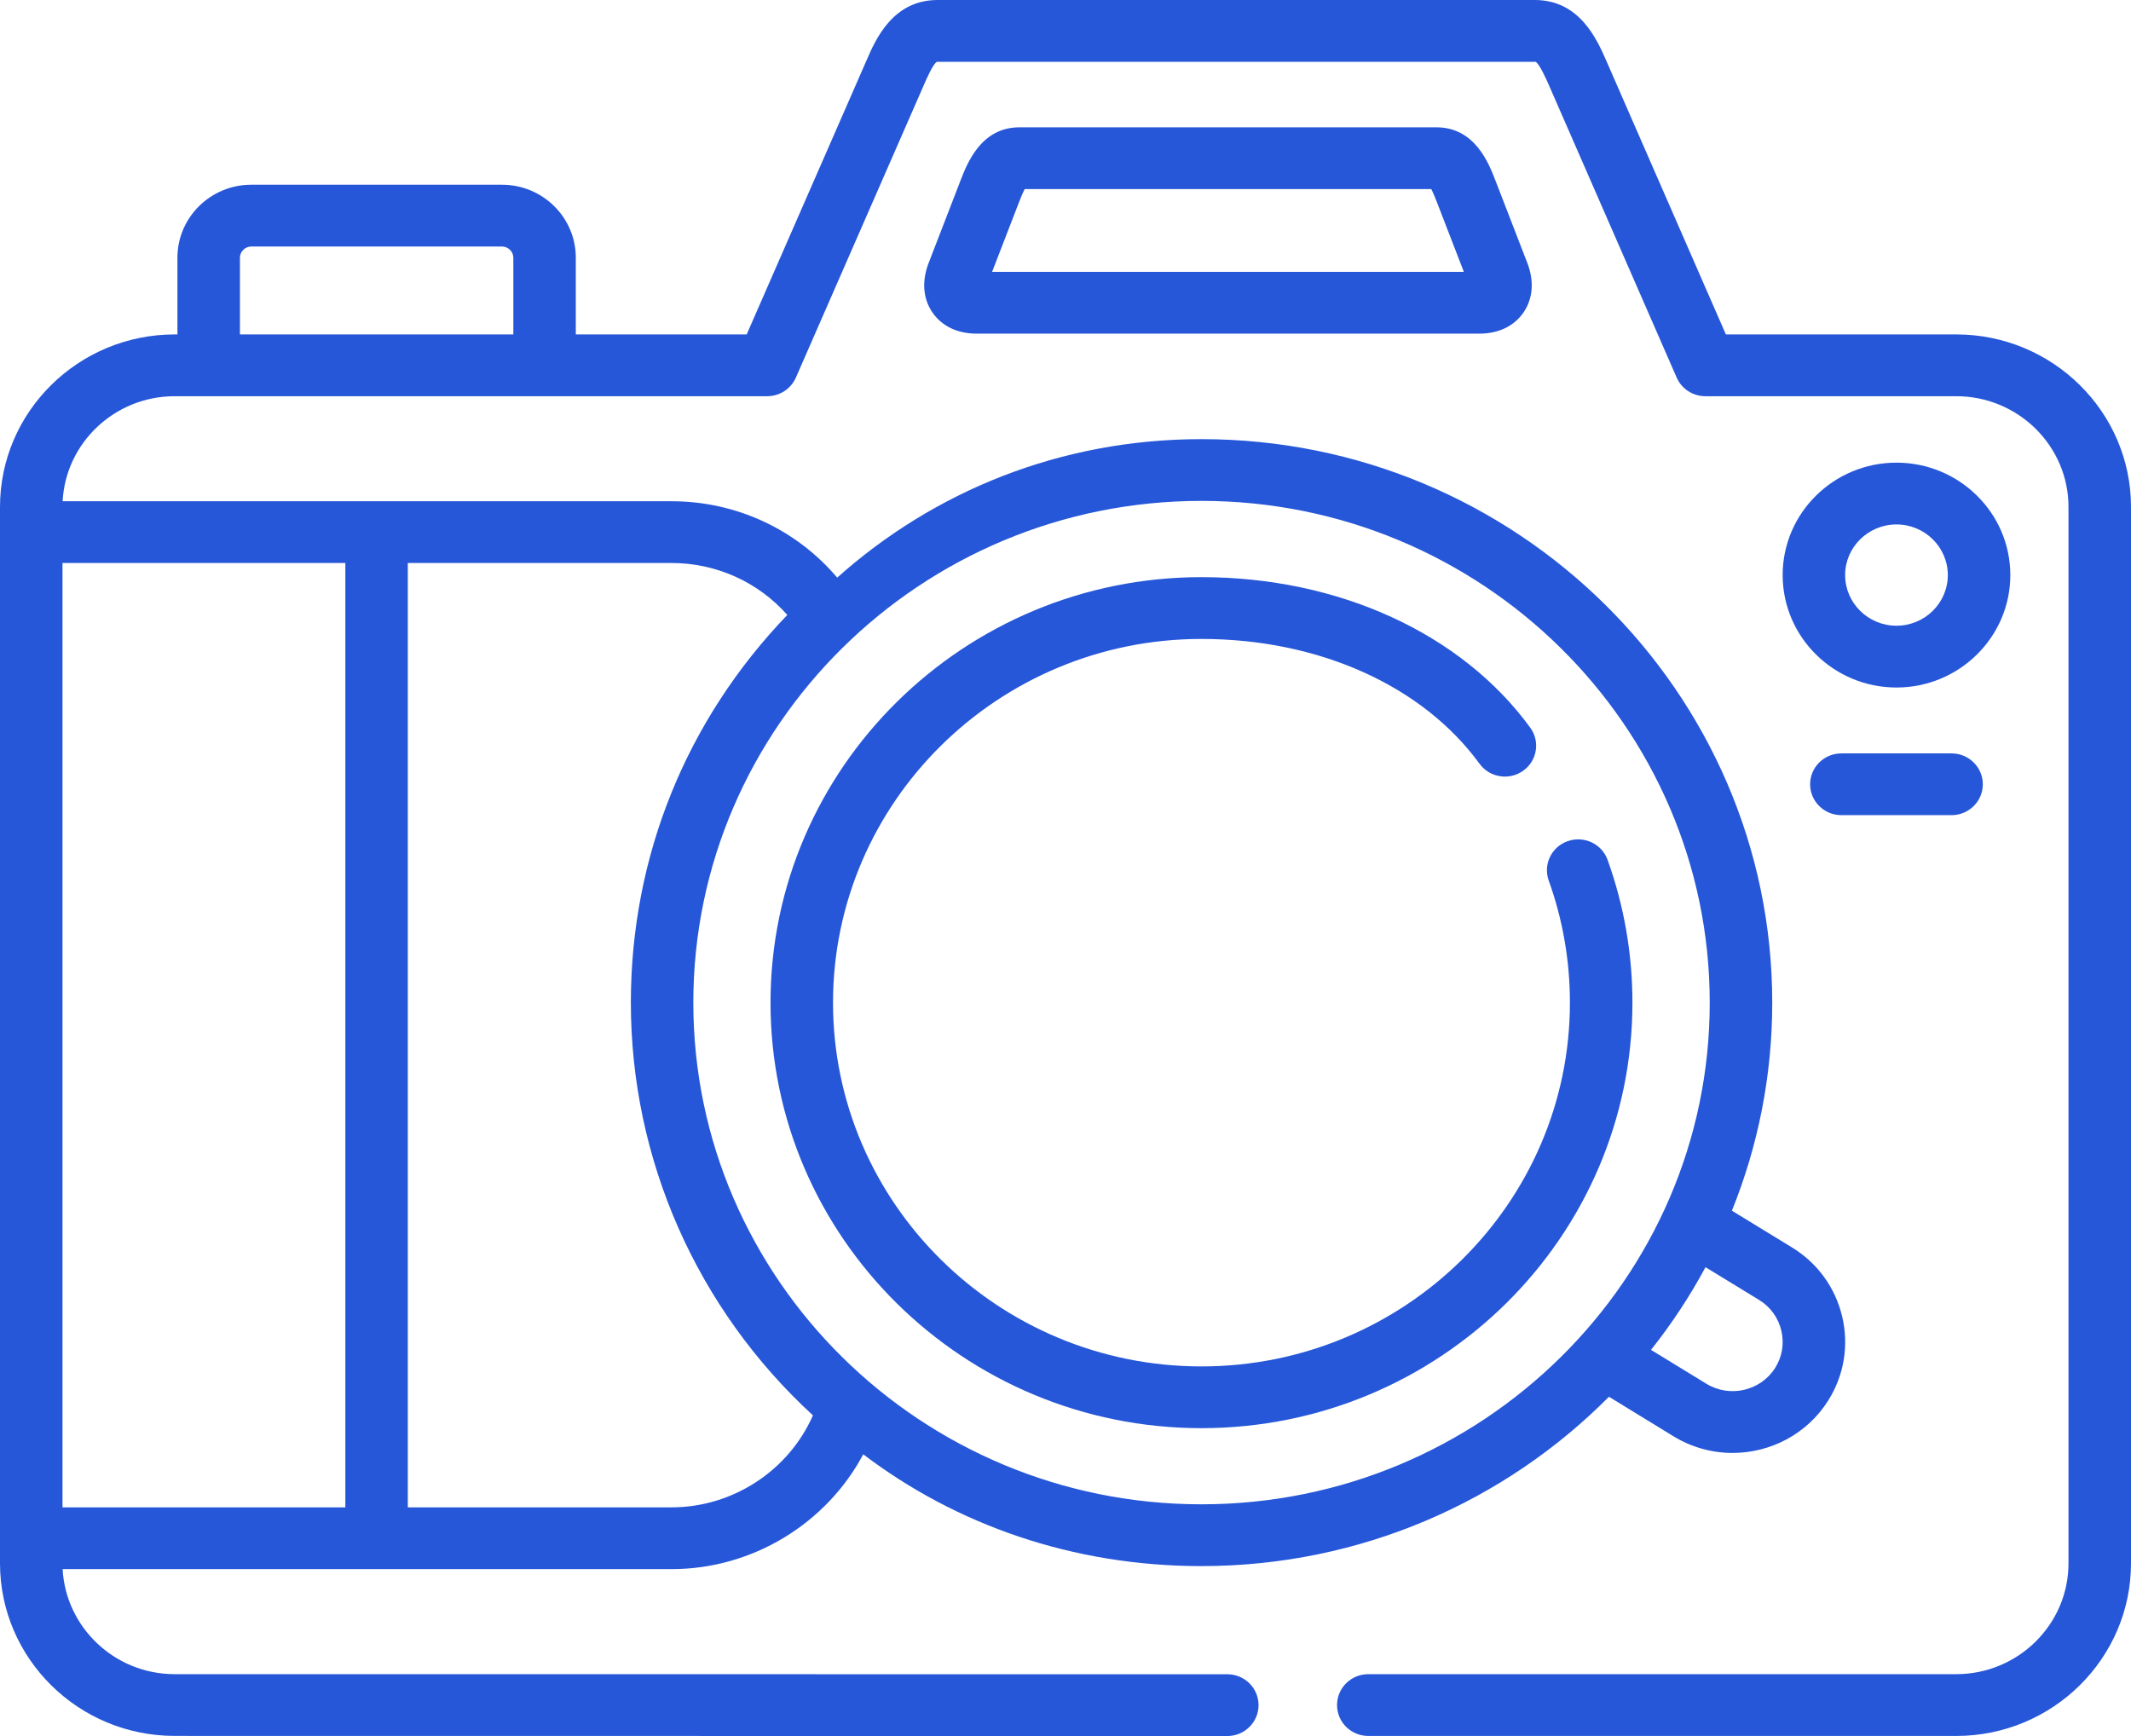 <svg width="54" height="44" viewBox="0 0 54 44" fill="none" xmlns="http://www.w3.org/2000/svg">
<path d="M30.445 36.197C36.467 36.197 41.366 31.36 41.366 25.413C41.366 24.172 41.154 22.954 40.737 21.794C40.591 21.387 40.138 21.174 39.726 21.319C39.314 21.463 39.099 21.911 39.245 22.318C39.602 23.31 39.782 24.351 39.782 25.413C39.782 30.496 35.594 34.632 30.445 34.632C25.297 34.632 21.109 30.496 21.109 25.413C21.109 20.329 25.297 16.194 30.445 16.194C33.414 16.194 36.048 17.376 37.492 19.358C37.748 19.708 38.243 19.788 38.597 19.535C38.952 19.283 39.033 18.794 38.777 18.443C37.036 16.054 33.922 14.628 30.445 14.628C24.424 14.628 19.525 19.466 19.525 25.413C19.525 31.36 24.424 36.197 30.445 36.197Z" fill="#2657D8"/>
<path d="M49.57 8.476H43.734L40.703 1.537C40.467 0.999 40.027 0 38.894 0H23.761C22.619 0 22.186 1.003 21.955 1.538L18.921 8.476H14.591V6.531C14.591 5.511 13.752 4.682 12.72 4.682H6.367C5.336 4.682 4.496 5.511 4.496 6.531V8.476H4.427C1.986 8.476 0 10.437 0 12.848V39.621C0 42.034 1.986 43.997 4.427 43.997L31.1 44C31.537 44 31.892 43.649 31.892 43.217C31.892 42.785 31.538 42.434 31.1 42.434L4.427 42.432C2.909 42.432 1.666 41.25 1.587 39.77H17.016C19.07 39.77 20.94 38.614 21.875 36.86C24.222 38.642 27.175 39.693 30.445 39.693C34.486 39.693 38.144 38.048 40.771 35.401L42.405 36.402C42.872 36.688 43.391 36.825 43.904 36.825C44.858 36.825 45.79 36.352 46.329 35.494C46.73 34.856 46.855 34.101 46.681 33.366C46.506 32.632 46.054 32.01 45.41 31.617L43.887 30.685C44.546 29.053 44.909 27.274 44.909 25.413C44.909 17.537 38.421 11.13 30.446 11.13C26.86 11.13 23.655 12.46 21.215 14.64C20.175 13.416 18.655 12.704 17.016 12.704H1.587C1.664 11.223 2.909 10.042 4.427 10.042H19.441C19.757 10.042 20.042 9.856 20.168 9.57L23.41 2.156C23.467 2.024 23.641 1.621 23.74 1.567C23.74 1.567 23.746 1.566 23.761 1.566H38.894C38.906 1.566 38.911 1.567 38.912 1.566C39.014 1.622 39.185 2.013 39.25 2.159L42.487 9.569C42.612 9.856 42.898 10.042 43.214 10.042H49.57C51.14 10.042 52.416 11.301 52.416 12.849V39.622C52.416 41.171 51.14 42.432 49.57 42.432H34.673C34.235 42.432 33.881 42.782 33.881 43.215C33.881 43.647 34.235 43.998 34.673 43.998H49.57C52.013 43.998 54 42.035 54 39.622V12.848C54 10.437 52.013 8.476 49.57 8.476ZM44.577 32.948C44.862 33.122 45.062 33.398 45.139 33.724C45.216 34.05 45.162 34.386 44.984 34.668C44.615 35.254 43.833 35.435 43.239 35.071L41.837 34.213C42.36 33.554 42.822 32.853 43.218 32.117L44.577 32.948ZM30.445 12.695C37.547 12.695 43.325 18.4 43.325 25.413C43.325 32.423 37.547 38.127 30.445 38.127C23.345 38.127 17.569 32.423 17.569 25.413C17.569 18.4 23.345 12.695 30.445 12.695ZM10.334 14.269H17.016C18.153 14.269 19.212 14.752 19.951 15.586C17.388 18.25 15.986 21.713 15.986 25.413C15.986 29.39 17.66 33.172 20.6 35.873C19.988 37.266 18.577 38.204 17.016 38.204H10.334V14.269ZM8.751 14.269V38.204H1.584V14.269H8.751ZM13.008 8.476H6.08V6.531C6.08 6.377 6.212 6.248 6.367 6.248H12.72C12.876 6.248 13.008 6.377 13.008 6.531V8.476Z" fill="#2657D8"/>
<path d="M50.942 14.575C50.942 13.004 49.648 11.726 48.057 11.726C46.466 11.726 45.173 13.004 45.173 14.575C45.173 16.146 46.466 17.425 48.057 17.425C49.647 17.425 50.942 16.146 50.942 14.575ZM46.756 14.575C46.756 13.868 47.34 13.292 48.057 13.292C48.774 13.292 49.358 13.868 49.358 14.575C49.358 15.283 48.774 15.859 48.057 15.859C47.34 15.859 46.756 15.283 46.756 14.575Z" fill="#2657D8"/>
<path d="M36.401 3.227H25.833C24.861 3.227 24.509 4.137 24.34 4.574L23.541 6.642C23.353 7.11 23.384 7.563 23.627 7.918C23.864 8.265 24.262 8.456 24.745 8.456H37.489C37.973 8.456 38.37 8.265 38.607 7.918C38.85 7.563 38.881 7.11 38.694 6.642L37.894 4.574C37.725 4.137 37.373 3.227 36.401 3.227ZM25.14 6.89L25.819 5.133C25.85 5.054 25.913 4.891 25.966 4.793H36.269C36.321 4.891 36.384 5.054 36.415 5.133L37.094 6.89H25.14Z" fill="#2657D8"/>
<path d="M46.661 20.66H49.453C49.89 20.66 50.245 20.31 50.245 19.877C50.245 19.445 49.89 19.095 49.453 19.095H46.661C46.224 19.095 45.869 19.445 45.869 19.877C45.869 20.31 46.224 20.66 46.661 20.66Z" fill="#2657D8"/>
</svg>
